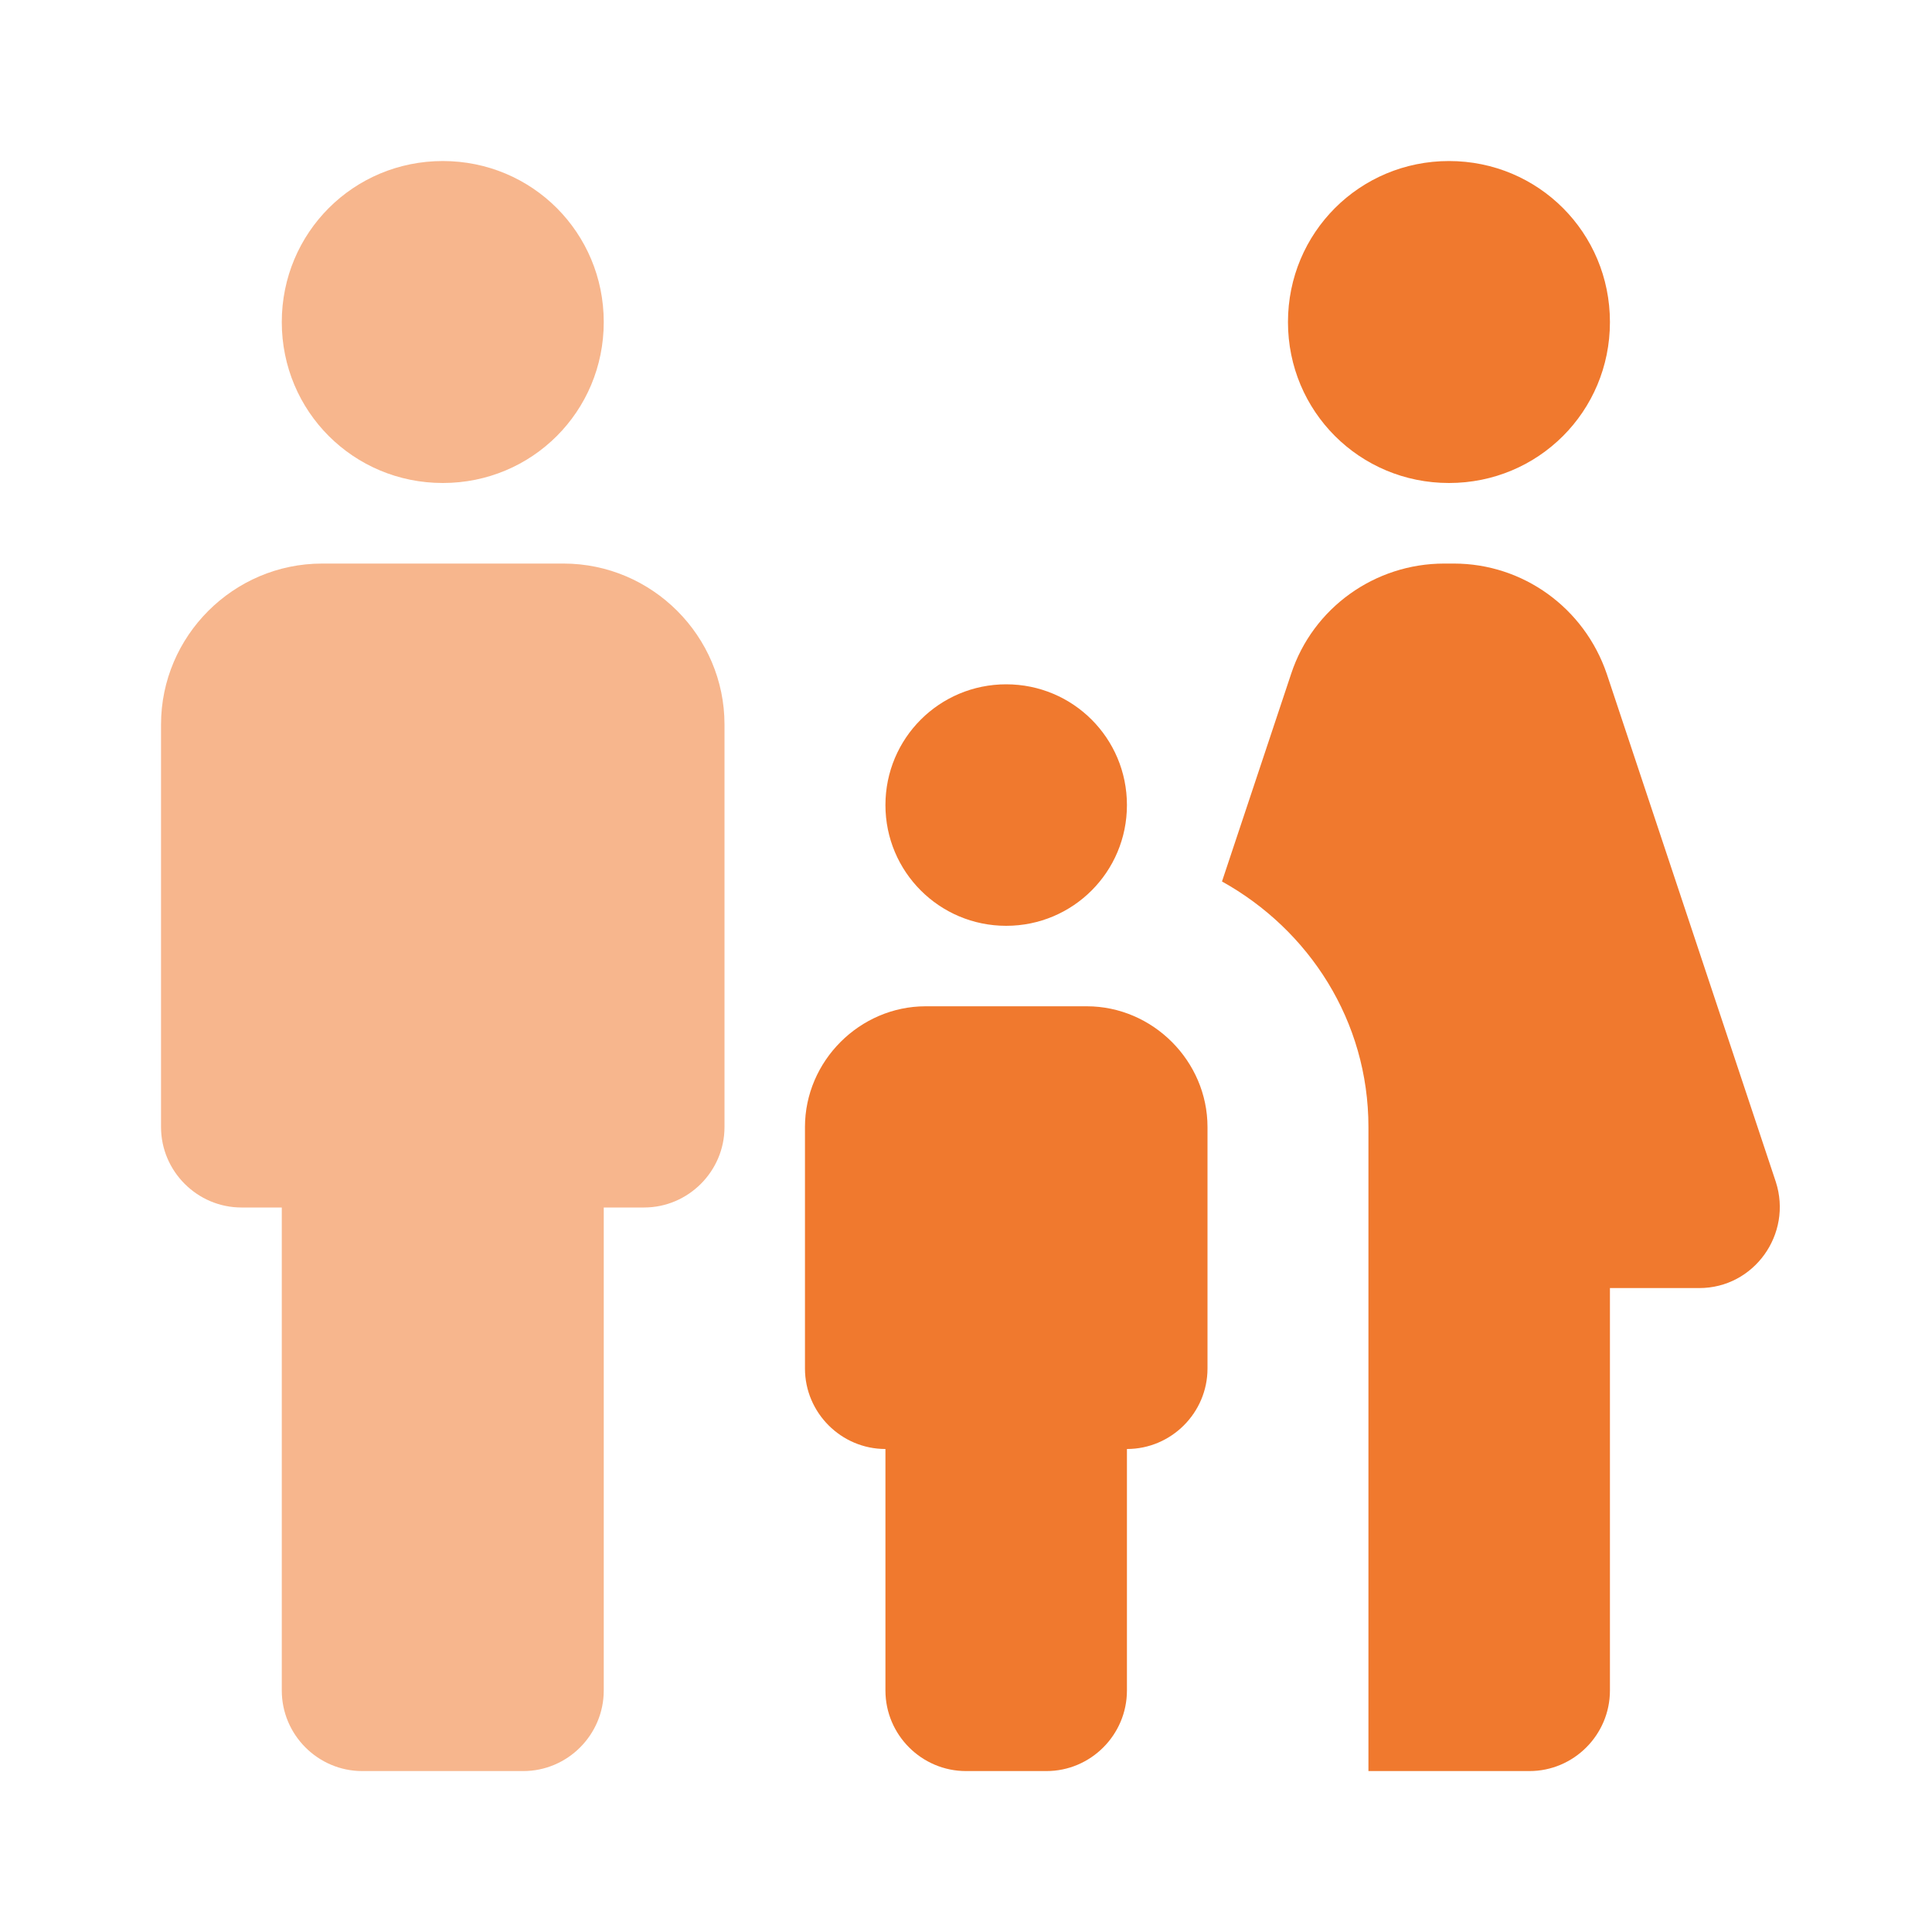 <svg width="20" height="20" viewBox="0 0 20 20" fill="none" xmlns="http://www.w3.org/2000/svg">
<g clip-path="url(#clip0_1874_11133)">
<path d="M13.333 3.334C13.333 2.409 14.075 1.667 15 1.667C15.925 1.667 16.666 2.409 16.666 3.334C16.666 4.259 15.925 5 15 5C14.075 5 13.333 4.259 13.333 3.334ZM16.666 17.5V13.334H17.591C18.158 13.334 18.558 12.775 18.383 12.234L16.633 6.975C16.4 6.292 15.766 5.834 15.05 5.834H14.95C14.233 5.834 13.591 6.292 13.366 6.975L12.65 9.125C13.55 9.625 14.166 10.567 14.166 11.667V18.334H15.833C16.291 18.334 16.666 17.959 16.666 17.5ZM10.416 9.584C11.108 9.584 11.666 9.025 11.666 8.334C11.666 7.642 11.108 7.084 10.416 7.084C9.725 7.084 9.166 7.642 9.166 8.334C9.166 9.025 9.725 9.584 10.416 9.584ZM8.333 11.667V14.167C8.333 14.625 8.708 15 9.166 15V17.5C9.166 17.959 9.541 18.334 10 18.334H10.833C11.291 18.334 11.666 17.959 11.666 17.5V15C12.125 15 12.5 14.625 12.5 14.167V11.667C12.5 10.984 11.933 10.417 11.25 10.417H9.583C8.9 10.417 8.333 10.984 8.333 11.667Z" fill="#F0792E"/>
<path d="M6.25 3.334C6.25 4.259 5.509 5 4.584 5C3.659 5 2.917 4.259 2.917 3.334C2.917 2.409 3.659 1.667 4.584 1.667C5.509 1.667 6.25 2.409 6.25 3.334Z" fill="#F7B68D"/>
<path d="M6.25 12.5V17.5C6.25 17.959 5.875 18.334 5.417 18.334H3.75C3.292 18.334 2.917 17.959 2.917 17.5V12.5H2.5C2.042 12.5 1.667 12.125 1.667 11.667V7.5C1.667 6.584 2.417 5.834 3.334 5.834H5.834C6.75 5.834 7.5 6.584 7.5 7.5V11.667C7.5 12.125 7.125 12.5 6.667 12.5H6.25Z" fill="#F7B68D"/>
</g>
<defs>
<clipPath id="clip0_1874_11133">
<rect width="20" height="20" fill="white"/>
</clipPath>
</defs>
</svg>
